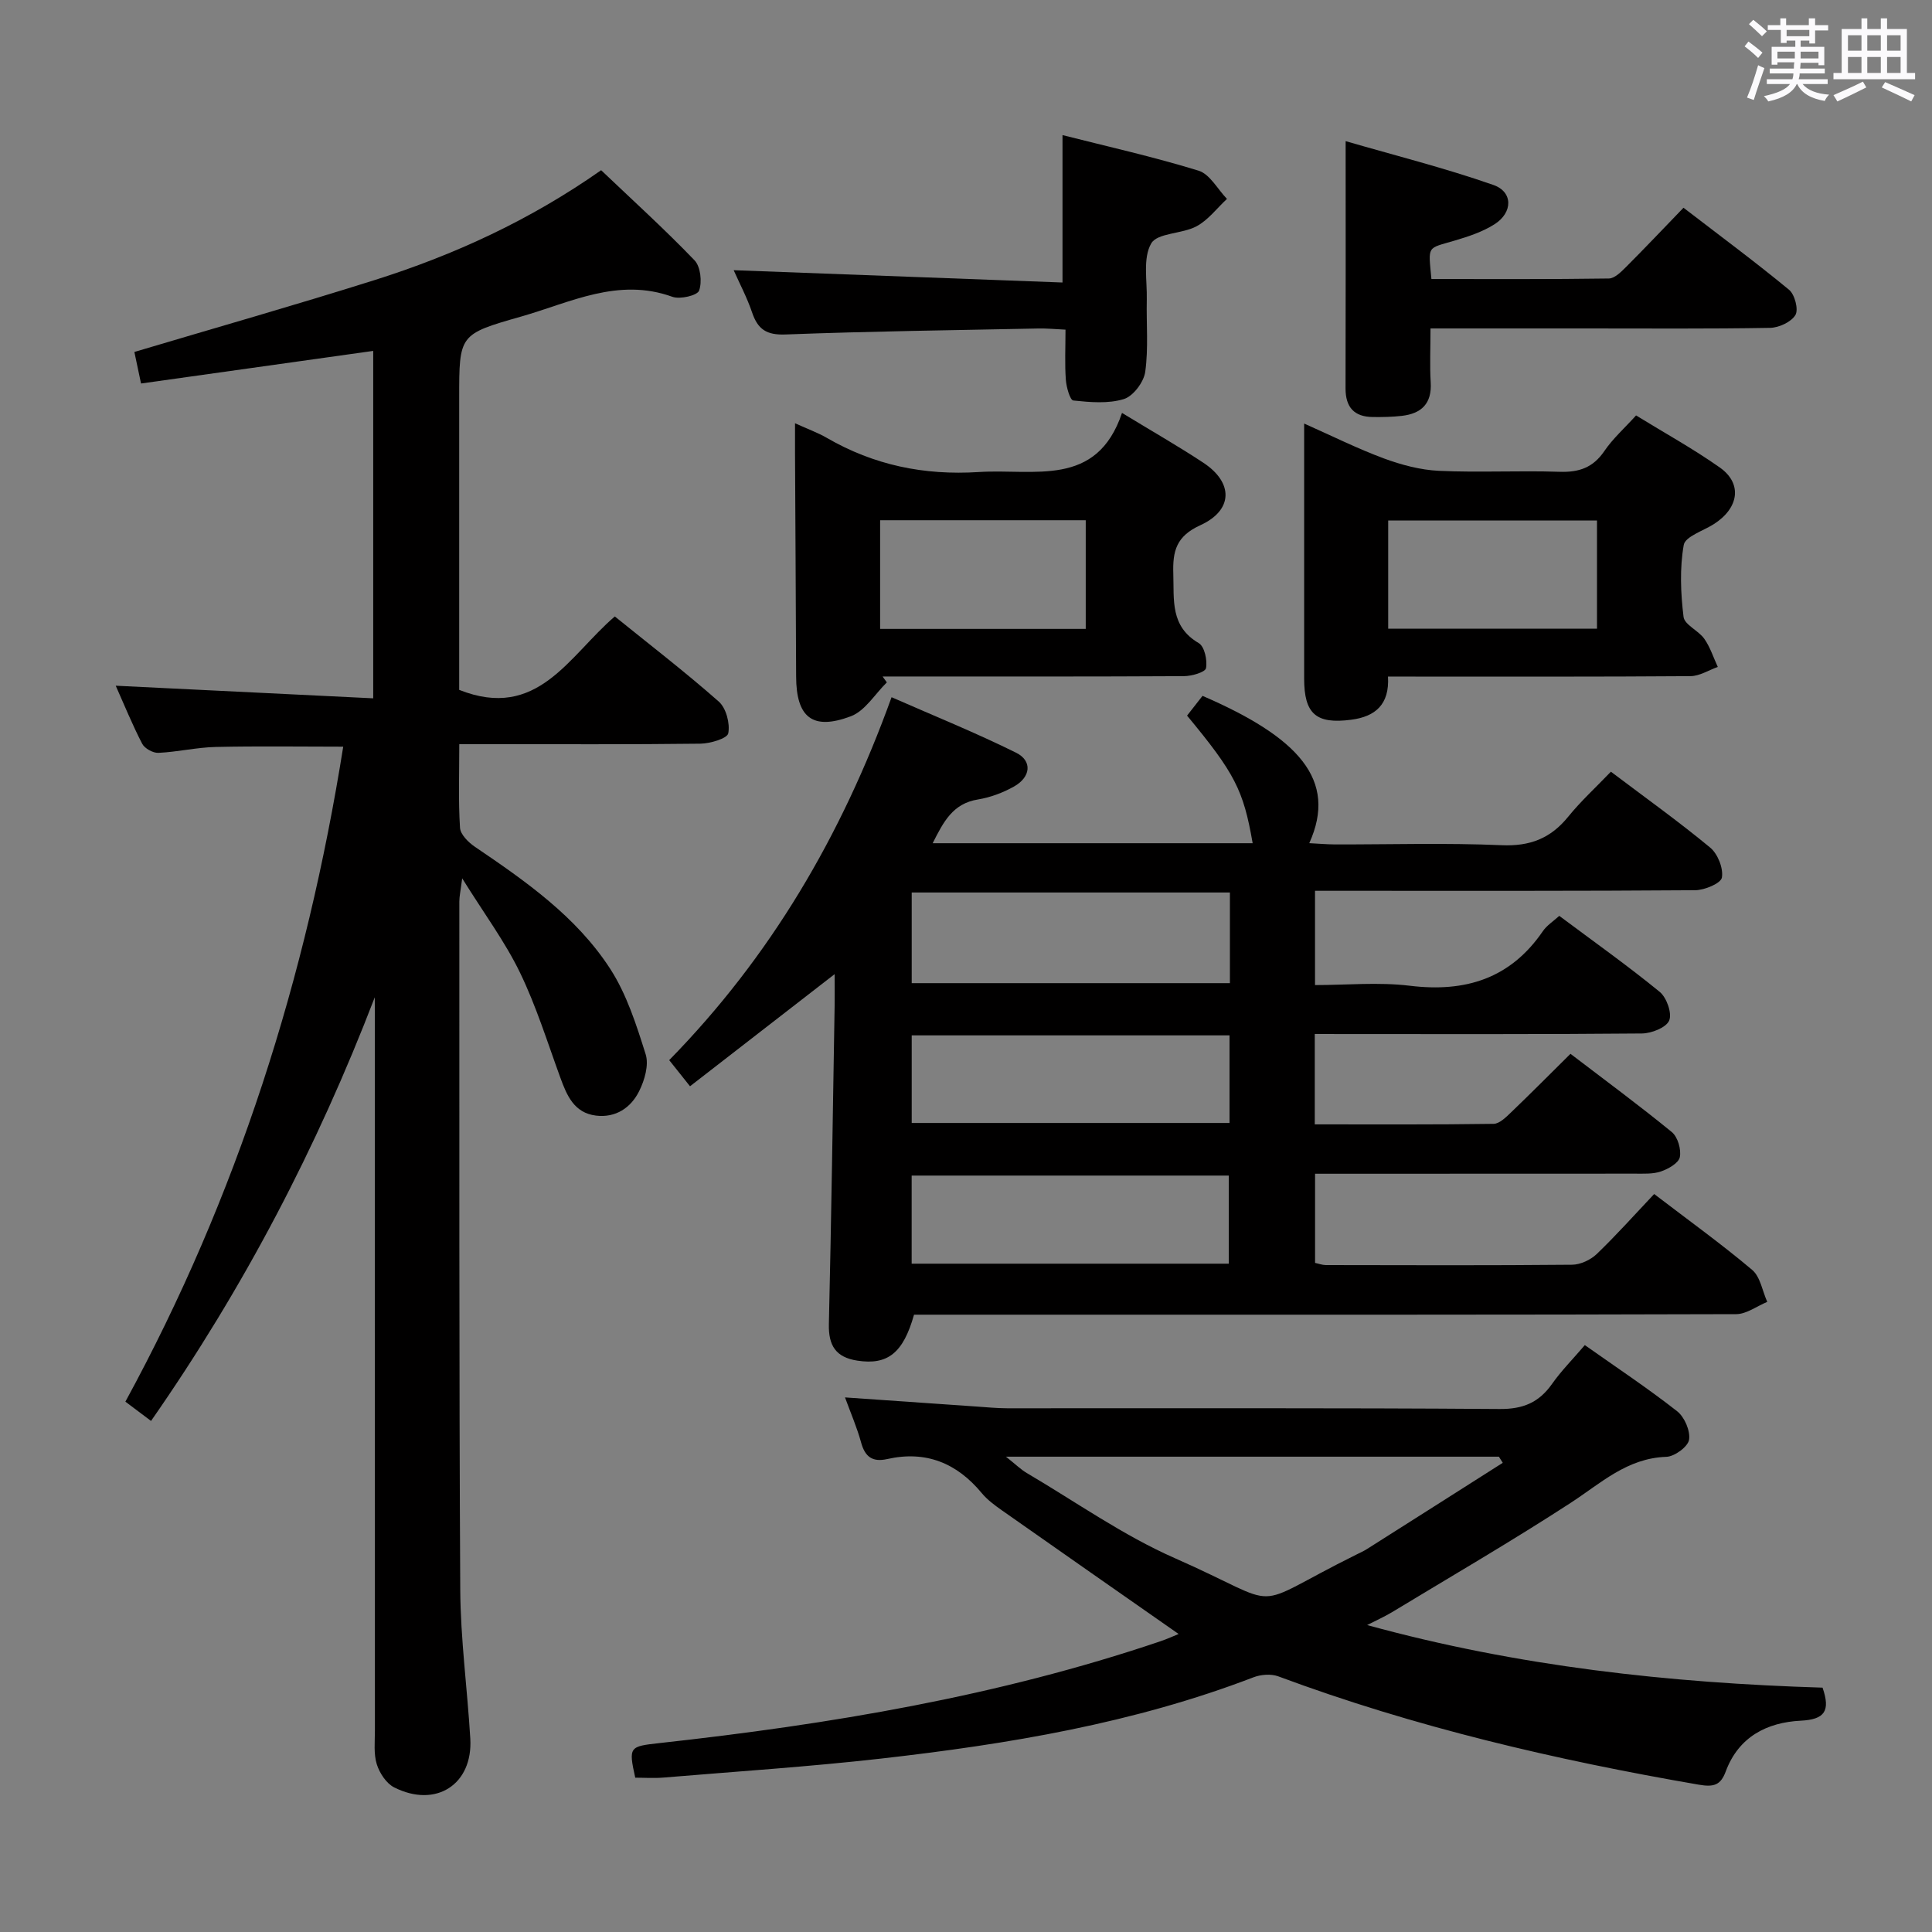 <svg enable-background="new 0 0 400 400" viewBox="0 0 400 400" xmlns="http://www.w3.org/2000/svg"><rect x="0" y="0" width="400" height="400" fill="#808080" stroke="none"/><path d="m361.2 9.6.8-1c.9.7 1.9 1.4 2.9 2.3l-.9 1.1c-1-1-2-1.8-2.8-2.4zm.5 10.6c.9-2.1 1.6-4.3 2.3-6.7.4.2.8.4 1.3.6-.7 2.1-1.5 4.3-2.2 6.6zm.4-15.2.9-.9c1 .8 2 1.6 2.8 2.4l-1 1c-.9-.9-1.8-1.7-2.7-2.5zm12.5-1.2h1.2v1.4h2.7v1.1h-2.7v2.7h-1.2v-.6h-1.8v1.3h4.9v3.8h-1.2v-.5h-3.7c0 .4-.1.9-.1 1.2h5.1v1h-5.2c0 .5-.1.9-.2 1.2h6v1h-5.2c1.1 1.3 2.9 2 5.5 2.2-.4.4-.7.8-.9 1.3-2.9-.5-4.8-1.6-5.7-3.5h-.1c-.8 1.7-2.7 2.9-5.9 3.6-.2-.4-.6-.8-.9-1.1 2.8-.6 4.6-1.4 5.4-2.5h-4.8v-1h5.3c.1-.3.2-.7.2-1.2h-4.9v-1h5c0-.4 0-.8.1-1.3h-3.5v.5h-1.2v-3.7h4.9v-1.3h-1.8v.5h-1.2v-2.7h-2.7v-1h2.6v-1.4h1.2v1.4h4.7v-1.4zm-6.6 8.3h3.6c0-.4 0-.9 0-1.4h-3.6zm1.9-4.6h4.7v-1.3h-4.7zm6.6 3.2h-3.7v1.4h3.7z" fill="#fbfafc"/><path d="m385.3 3.8h1.3v2.2h2.8v-2.2h1.3v2.2h4.1v9.1h1.7v1.3h-16.9v-1.3h1.7v-9.1h4.1v-2.2zm.4 13.1.7 1.2c-1.8.9-3.8 1.9-6 2.9-.2-.4-.5-.8-.8-1.3 2.3-1 4.3-1.9 6.1-2.8zm-3.1-6.4h2.8v-3.2h-2.8zm0 4.6h2.8v-3.3h-2.8zm4-4.6h2.8v-3.2h-2.8zm0 4.6h2.8v-3.3h-2.8zm3.7 1.9c2.1.9 4.1 1.8 6.1 2.7l-.7 1.3c-2.2-1.1-4.2-2-6.1-2.9zm3.2-9.7h-2.8v3.2h2.8v-3.1zm-2.8 7.8h2.8v-3.3h-2.8z" fill="#fbfafc"/><g fill="#010000"><path d="m272.21 214.07v18.72c12.48 0 24.75.07 37.02-.11 1.22-.02 2.56-1.36 3.59-2.35 4.06-3.89 8.03-7.89 12.33-12.15 7.1 5.42 14.18 10.64 20.98 16.2 1.23 1.01 1.98 3.59 1.66 5.19-.25 1.24-2.39 2.45-3.92 2.97-1.67.57-3.61.44-5.43.45-20.16.02-40.33.02-60.49.02-1.8 0-3.6 0-5.68 0v18.46c.69.14 1.45.44 2.22.45 17 .03 33.99.09 50.99-.07 1.73-.02 3.84-1 5.11-2.22 4.06-3.9 7.82-8.12 11.89-12.42 7.22 5.52 13.96 10.37 20.29 15.71 1.69 1.43 2.11 4.37 3.12 6.62-2.14.88-4.29 2.53-6.43 2.54-47.49.15-94.98.11-142.48.11-9.29 0-18.59 0-27.74 0-2.25 8.01-5.51 10.46-11.71 9.52-4.49-.68-6.02-3.12-5.92-7.56.51-21.97.82-43.94 1.19-65.91.03-1.93 0-3.86 0-6.55-10.34 8.02-19.97 15.49-29.94 23.21-1.66-2.08-2.87-3.6-4.31-5.41 20.94-21.38 35.67-46.4 46.04-75.14 8.71 3.83 17.41 7.34 25.78 11.49 3.41 1.69 3.05 5.05-.43 7-2.28 1.28-4.89 2.26-7.46 2.68-5.22.84-7.14 4.62-9.38 9.06h66.25c-1.91-11.01-3.69-14.48-13.58-26.42 1.05-1.35 2.15-2.75 3.2-4.09 19.79 8.56 28.05 17.36 22.1 30.5 1.88.09 3.6.25 5.32.26 11.5.02 23.01-.34 34.49.16 5.89.26 10.16-1.41 13.8-5.9 2.61-3.22 5.7-6.04 8.84-9.32 7.14 5.39 14.04 10.32 20.55 15.71 1.57 1.3 2.76 4.28 2.43 6.21-.2 1.19-3.58 2.61-5.54 2.62-24.16.18-48.32.12-72.49.12-1.97 0-3.94 0-6.21 0v19.52c6.48 0 13.15-.65 19.64.14 11.52 1.4 20.81-1.48 27.54-11.31.81-1.18 2.12-2.01 3.39-3.16 7.07 5.28 14.12 10.28 20.79 15.73 1.44 1.18 2.59 4.43 1.97 5.93-.61 1.47-3.66 2.67-5.65 2.69-20.83.19-41.66.12-62.49.12-1.59-.02-3.22-.02-5.24-.02zm-17.57-29.29c-22.32 0-44.19 0-65.88 0v18.77h65.88c0-6.34 0-12.29 0-18.77zm-65.89 76.85h65.65c0-6.34 0-12.37 0-18.24-22.15 0-43.88 0-65.65 0zm65.81-47.27c-22.15 0-43.87 0-65.8 0v18.14h65.8c0-6.09 0-11.86 0-18.14z"/><path d="m77.59 206.48c-11.92 31.04-27.08 60.11-46.32 87.71-1.7-1.28-3.23-2.43-5.31-3.99 23.16-42.49 37.5-87.84 45.1-135.61-8.94 0-17.68-.14-26.41.06-3.96.09-7.9 1.04-11.86 1.22-1.12.05-2.85-.91-3.36-1.9-2.05-3.96-3.73-8.11-5.47-12 17.72.87 35.32 1.73 53.31 2.61 0-24.5 0-47.92 0-71.93-16.02 2.25-31.85 4.48-48.07 6.75-.54-2.54-.97-4.58-1.38-6.53 16.77-5 33.31-9.7 49.7-14.87 16.54-5.22 32.21-12.42 46.94-22.76 6.53 6.22 13.15 12.22 19.33 18.65 1.26 1.31 1.6 4.48.95 6.28-.37 1.01-3.94 1.85-5.53 1.28-11.24-4.07-21.13 1.19-31.35 4.1-12.81 3.65-12.79 3.72-12.79 16.84v55.49 4.95c16.24 6.45 22.67-7.01 32.22-15.2 7.23 5.85 14.58 11.5 21.52 17.62 1.53 1.35 2.36 4.53 1.97 6.57-.21 1.08-3.73 2.12-5.77 2.15-14.66.18-29.33.1-43.99.1-1.8 0-3.59 0-5.93 0 0 6.1-.21 11.72.15 17.32.09 1.38 1.73 3.01 3.07 3.92 10.52 7.13 21.01 14.45 28.01 25.25 3.43 5.29 5.44 11.63 7.36 17.73.69 2.21-.22 5.35-1.34 7.6-1.71 3.46-4.87 5.59-8.97 5.08-4.49-.56-6.01-4.14-7.36-7.86-2.67-7.31-4.99-14.81-8.37-21.78-3.08-6.36-7.38-12.14-11.95-19.48-.34 2.68-.59 3.74-.59 4.79.02 47.49-.07 94.99.19 142.48.06 10.28 1.47 20.55 2.08 30.84.56 9.49-7.12 14.46-15.76 10.1-1.63-.82-3.03-2.97-3.6-4.79-.67-2.15-.39-4.62-.39-6.95-.01-48.83-.01-97.66-.01-146.48-.02-1.79-.02-3.57-.02-5.36z"/><path d="m283.05 336.45c31.22 8.58 62.66 11.99 94.29 12.96 1.68 4.85.43 6.59-4.5 6.84-7.03.35-12.88 3.35-15.54 10.5-1.05 2.84-2.45 3.29-5.58 2.75-29.64-5.11-58.82-11.92-87.07-22.43-1.49-.55-3.59-.39-5.11.19-24.84 9.54-50.83 13.85-77.07 16.83-15.01 1.7-30.09 2.68-45.15 3.94-1.95.16-3.93.02-5.8.02-1.43-6.46-1.2-6.47 5.08-7.17 35.17-3.87 69.97-9.67 103.62-21.06 1.53-.52 3-1.2 3.8-1.52-12.17-8.51-24.4-17.03-36.6-25.61-1.49-1.05-3.01-2.17-4.16-3.56-5.16-6.23-11.57-8.85-19.56-7.05-3.03.68-4.59-.42-5.41-3.4-.86-3.15-2.18-6.17-3.34-9.36 9.29.64 18.2 1.27 27.11 1.88 2.15.15 4.31.36 6.46.37 33.98.02 67.96-.1 101.94.15 4.89.04 8.17-1.35 10.89-5.22 1.9-2.7 4.26-5.06 6.77-8.01 6.53 4.61 13.01 8.91 19.11 13.69 1.53 1.2 2.77 4.08 2.47 5.91-.24 1.45-3.01 3.48-4.71 3.53-8.12.27-13.54 5.46-19.78 9.52-12.11 7.87-24.61 15.14-36.97 22.62-1.68 1.01-3.46 1.8-5.19 2.69zm28.08-33.59c-.27-.42-.53-.85-.8-1.27-33.65 0-67.3 0-102.06 0 2.02 1.6 3.07 2.65 4.31 3.38 10.16 5.98 19.91 12.9 30.63 17.62 23.78 10.47 14.27 10.84 37.63-.74.74-.37 1.51-.71 2.21-1.16 9.37-5.93 18.72-11.88 28.08-17.83z"/><path d="m287.37 140.07c.34 5.82-2.65 8.29-7.59 8.94-7.29.96-9.77-1.19-9.77-8.52-.01-17.3 0-34.6 0-52.8 5.78 2.57 11.03 5.19 16.5 7.22 3.64 1.34 7.56 2.39 11.41 2.57 8.3.38 16.64-.08 24.95.2 4.03.14 6.95-.85 9.29-4.29 1.75-2.58 4.16-4.72 6.57-7.38 5.86 3.61 11.82 6.89 17.35 10.79 4.71 3.32 3.95 8.4-1.26 11.72-2.19 1.39-5.91 2.56-6.22 4.31-.85 4.83-.64 9.96-.04 14.88.2 1.65 3.09 2.83 4.3 4.55 1.22 1.73 1.88 3.86 2.79 5.82-1.89.67-3.77 1.9-5.67 1.91-18.97.14-37.94.09-56.91.09-1.82-.01-3.61-.01-5.7-.01zm.04-9.91h43.23c0-7.69 0-14.95 0-22.4-14.53 0-28.76 0-43.23 0z"/><path d="m232.3 85.49c6.43 3.92 11.76 6.95 16.86 10.33 6.22 4.11 6.18 9.81-.66 12.93-4.98 2.27-5.73 5.36-5.58 10.04.17 5.45-.66 10.9 5.27 14.36 1.19.7 1.81 3.55 1.5 5.19-.16.84-2.96 1.64-4.57 1.65-18.98.11-37.95.07-56.93.07-1.82 0-3.64 0-5.46 0 .29.41.59.82.88 1.22-2.46 2.41-4.51 5.91-7.46 7.02-7.95 2.99-11.29.21-11.32-8.22-.06-15.48-.15-30.96-.23-46.43-.01-1.76 0-3.53 0-6.02 2.72 1.24 4.75 1.96 6.57 3.02 9.76 5.65 20.13 7.8 31.46 7.08 11.5-.74 24.42 3.34 29.67-12.24zm-50.08 44.72h42.57c0-7.66 0-14.93 0-22.5-14.26 0-28.3 0-42.57 0z"/><path d="m296.17 68c0 4.18-.17 7.67.04 11.14.28 4.41-1.91 6.5-5.99 6.96-1.97.23-3.98.26-5.97.24-3.89-.03-5.68-2.02-5.67-5.95.05-16.61.02-33.21.02-51.17 9.98 2.9 20.44 5.53 30.58 9.07 4.12 1.44 4.04 5.72.26 8.13-2.46 1.57-5.39 2.54-8.23 3.38-5.87 1.74-5.5.9-4.85 7.97 12.21 0 24.48.07 36.75-.11 1.21-.02 2.55-1.4 3.57-2.41 3.88-3.88 7.65-7.87 11.87-12.24 7.53 5.79 14.84 11.2 21.85 16.98 1.19.98 2 4.1 1.32 5.23-.87 1.45-3.42 2.63-5.26 2.66-12.66.22-25.31.12-37.97.12-10.62 0-21.25 0-32.32 0z"/><path d="m151.9 55.94c22.96.86 45.45 1.7 68.08 2.55 0-10.69 0-20.23 0-30.52 9.2 2.34 18.81 4.48 28.18 7.37 2.33.72 3.93 3.83 5.87 5.84-2.08 1.93-3.88 4.37-6.3 5.67-3 1.61-8.12 1.34-9.39 3.56-1.75 3.05-.82 7.67-.91 11.62-.11 4.99.36 10.04-.32 14.94-.29 2.13-2.49 5.05-4.42 5.65-3.24 1-6.99.66-10.47.3-.68-.07-1.44-2.77-1.55-4.3-.24-3.29-.07-6.6-.07-10.37-2.13-.1-3.89-.28-5.64-.24-17.45.35-34.9.58-52.34 1.24-3.91.15-5.72-1.06-6.9-4.54-1.05-3.1-2.61-6.03-3.82-8.77z"/></g></svg>